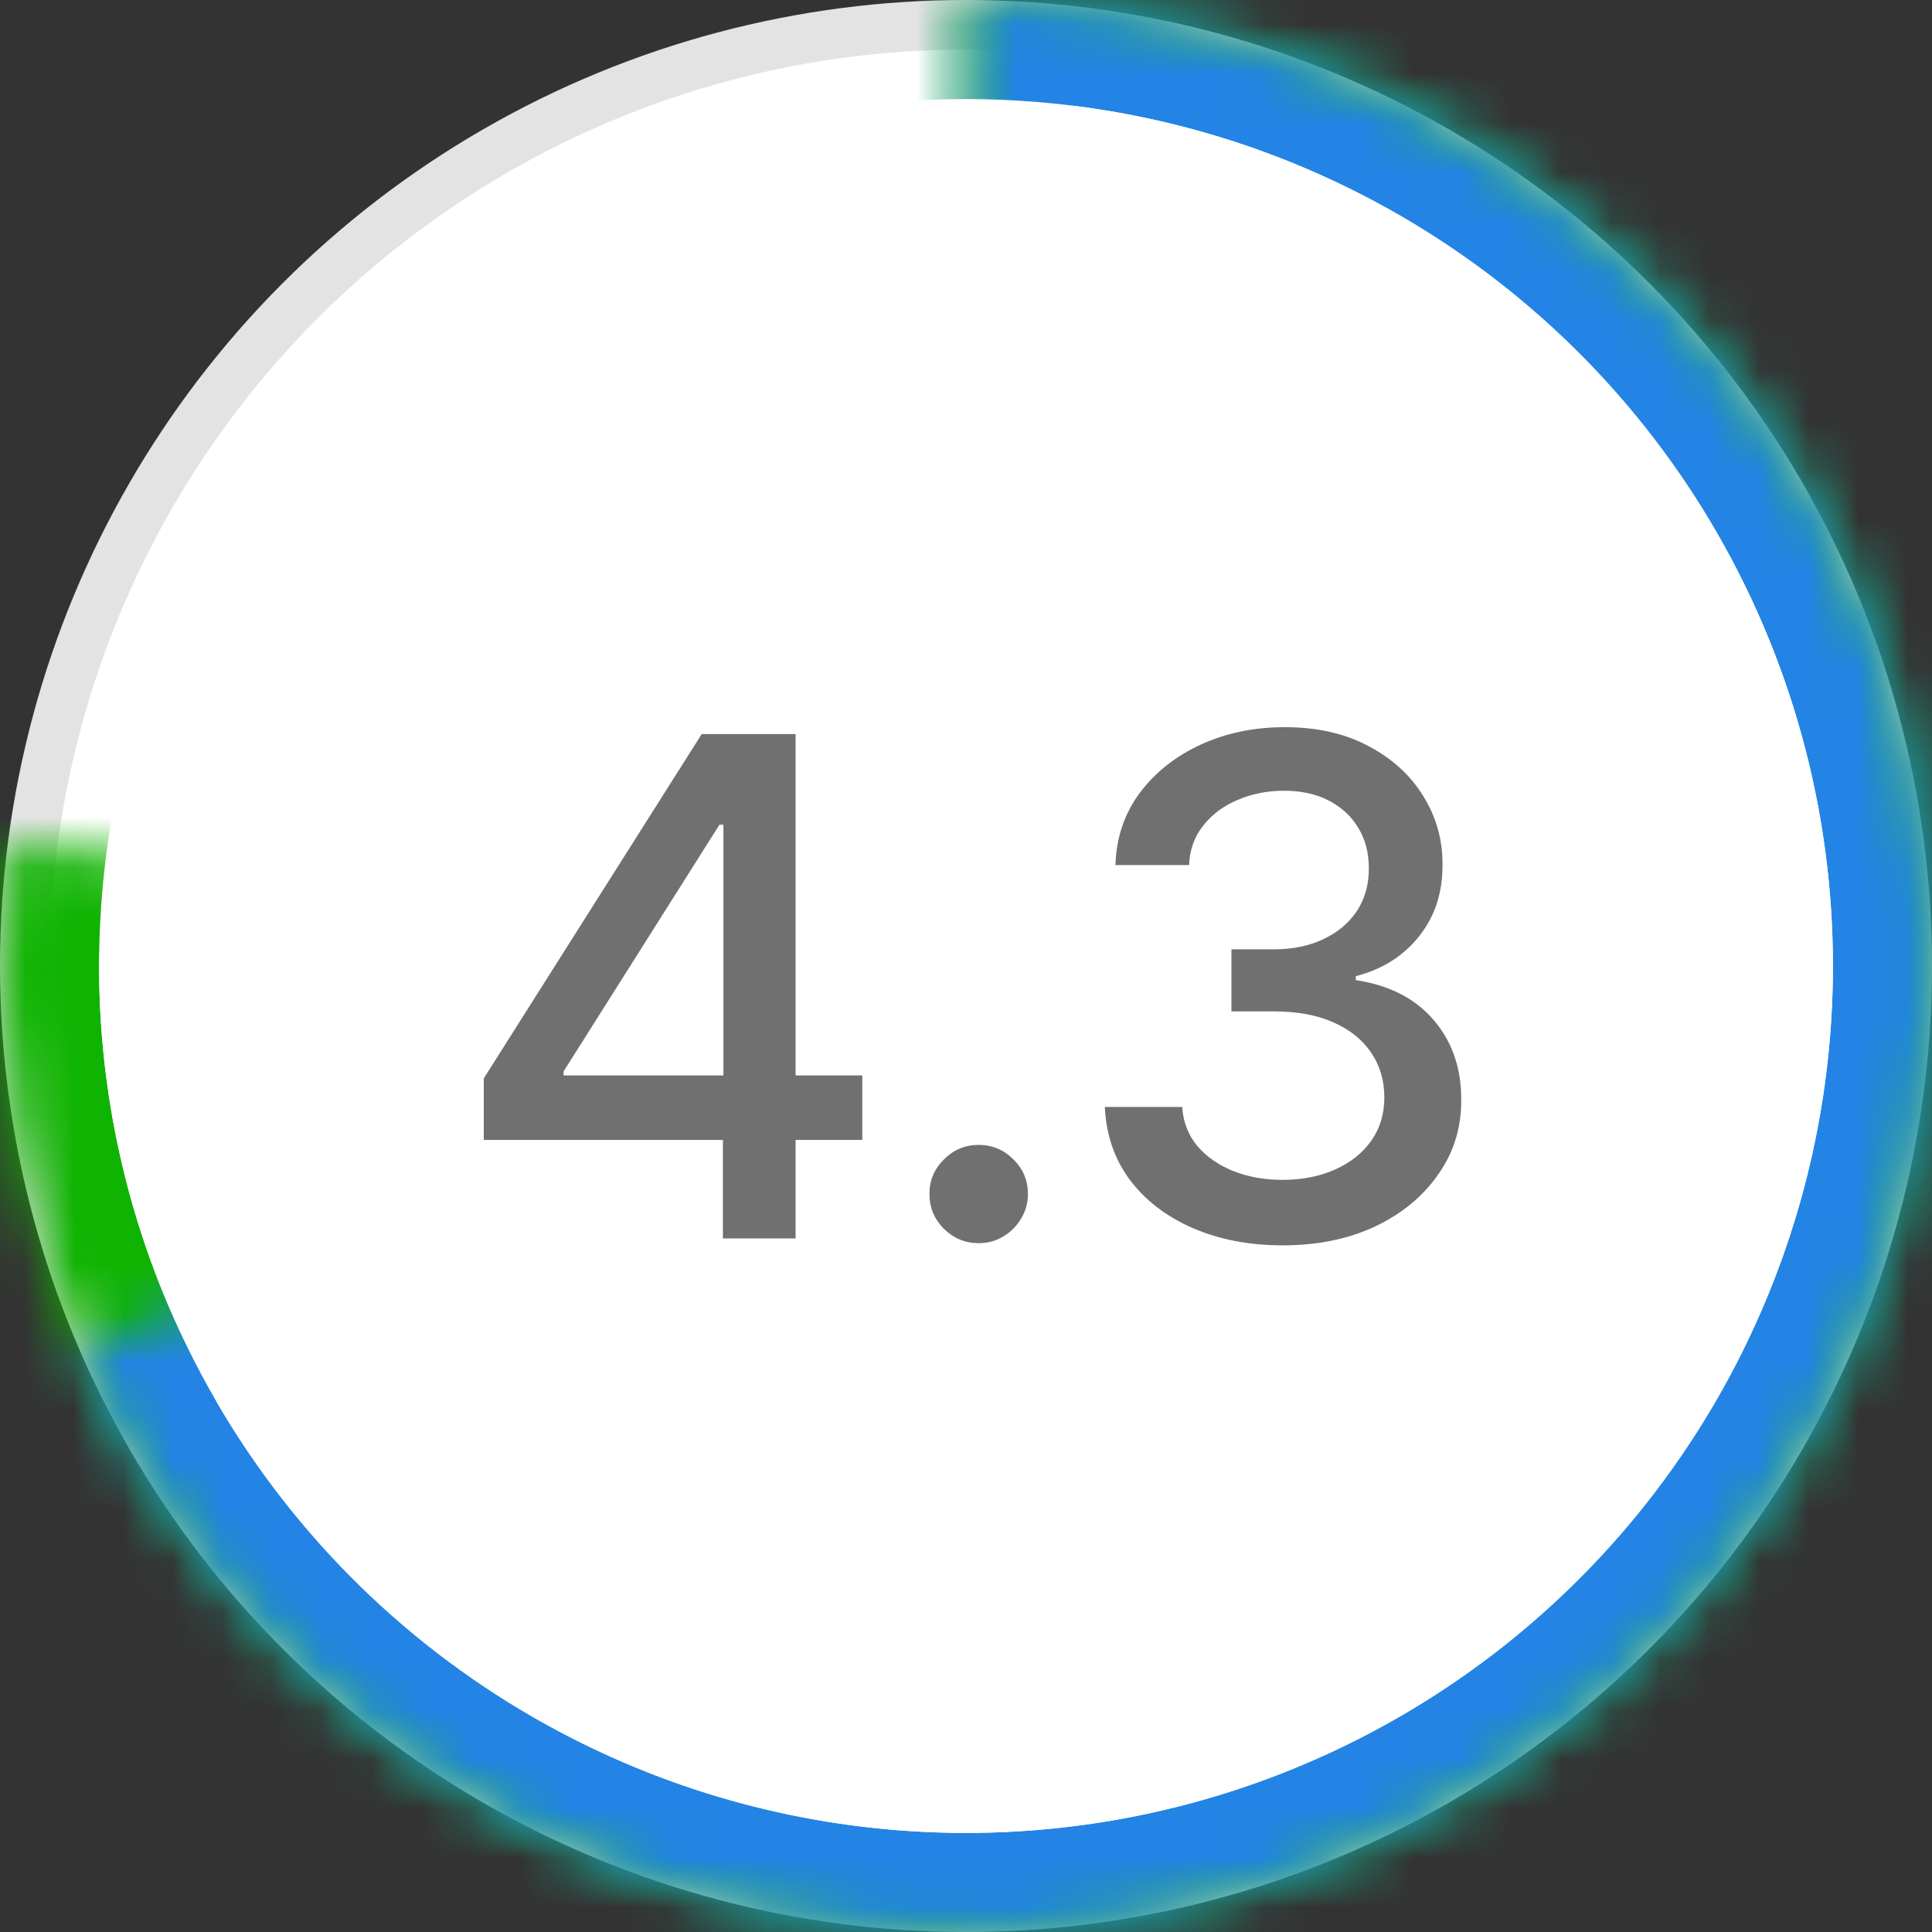 <svg width="39" height="39" viewBox="0 0 39 39" fill="none" xmlns="http://www.w3.org/2000/svg">
<rect x="0" y="0" width="39" height="39" fill="#333333" stroke="none"/>
<circle cx="19.5" cy="19.5" r="19" fill="white" stroke="#E3E3E3"/>
<mask id="path-2-inside-1_503_4166" fill="white">
<path d="M0.164 16.98C-0.349 20.91 0.349 24.903 2.163 28.427C3.978 31.951 6.823 34.838 10.32 36.704C13.816 38.57 17.799 39.326 21.736 38.871C25.673 38.417 29.379 36.773 32.358 34.16C35.338 31.546 37.451 28.087 38.415 24.242C39.379 20.398 39.148 16.351 37.754 12.641C36.36 8.931 33.868 5.733 30.611 3.475C27.354 1.217 23.485 0.004 19.522 1.24748e-05L19.5 19.5L0.164 16.98Z"/>
</mask>
<path d="M0.164 16.98C-0.349 20.91 0.349 24.903 2.163 28.427C3.978 31.951 6.823 34.838 10.32 36.704C13.816 38.57 17.799 39.326 21.736 38.871C25.673 38.417 29.379 36.773 32.358 34.16C35.338 31.546 37.451 28.087 38.415 24.242C39.379 20.398 39.148 16.351 37.754 12.641C36.36 8.931 33.868 5.733 30.611 3.475C27.354 1.217 23.485 0.004 19.522 1.24748e-05L19.5 19.5L0.164 16.98Z" fill="white" stroke="#0FB301" stroke-width="4" mask="url(#path-2-inside-1_503_4166)"/>
<mask id="path-3-inside-2_503_4166" fill="white">
<path d="M1.627 27.299C3.03 30.514 5.275 33.291 8.124 35.338C10.974 37.385 14.322 38.625 17.818 38.927C21.313 39.23 24.825 38.584 27.984 37.058C31.142 35.532 33.831 33.181 35.766 30.255C37.701 27.329 38.81 23.935 38.978 20.43C39.145 16.926 38.364 13.442 36.717 10.344C35.07 7.247 32.617 4.651 29.619 2.831C26.62 1.01 23.185 0.033 19.677 0.001L19.5 19.5L1.627 27.299Z"/>
</mask>
<path d="M1.627 27.299C3.03 30.514 5.275 33.291 8.124 35.338C10.974 37.385 14.322 38.625 17.818 38.927C21.313 39.23 24.825 38.584 27.984 37.058C31.142 35.532 33.831 33.181 35.766 30.255C37.701 27.329 38.81 23.935 38.978 20.43C39.145 16.926 38.364 13.442 36.717 10.344C35.07 7.247 32.617 4.651 29.619 2.831C26.62 1.01 23.185 0.033 19.677 0.001L19.5 19.5L1.627 27.299Z" fill="white" stroke="#2384E5" stroke-width="4" mask="url(#path-3-inside-2_503_4166)"/>
<circle cx="19.5" cy="19.5" r="17.5" fill="white"/>
<path d="M9.766 23.011V21.768L14.165 14.818H15.145V16.648H14.523L11.376 21.629V21.709H17.407V23.011H9.766ZM14.593 25V22.634L14.603 22.067V14.818H16.06V25H14.593ZM19.756 25.095C19.484 25.095 19.251 24.998 19.055 24.806C18.86 24.611 18.762 24.375 18.762 24.1C18.762 23.828 18.86 23.596 19.055 23.404C19.251 23.209 19.484 23.111 19.756 23.111C20.028 23.111 20.262 23.209 20.457 23.404C20.653 23.596 20.75 23.828 20.75 24.1C20.75 24.282 20.704 24.45 20.611 24.602C20.522 24.751 20.402 24.871 20.253 24.96C20.104 25.05 19.938 25.095 19.756 25.095ZM25.897 25.139C25.214 25.139 24.605 25.021 24.068 24.786C23.534 24.551 23.111 24.224 22.8 23.807C22.492 23.386 22.326 22.899 22.303 22.345H23.864C23.884 22.647 23.985 22.909 24.167 23.131C24.353 23.349 24.595 23.518 24.893 23.638C25.191 23.757 25.523 23.817 25.887 23.817C26.288 23.817 26.643 23.747 26.951 23.608C27.263 23.469 27.506 23.275 27.682 23.026C27.858 22.774 27.945 22.484 27.945 22.156C27.945 21.815 27.858 21.515 27.682 21.256C27.51 20.995 27.256 20.789 26.921 20.64C26.59 20.491 26.189 20.416 25.718 20.416H24.858V19.163H25.718C26.096 19.163 26.427 19.095 26.712 18.959C27.001 18.824 27.226 18.635 27.389 18.393C27.551 18.148 27.632 17.861 27.632 17.533C27.632 17.218 27.561 16.944 27.419 16.712C27.279 16.477 27.08 16.293 26.822 16.16C26.567 16.028 26.265 15.962 25.917 15.962C25.586 15.962 25.276 16.023 24.987 16.146C24.702 16.265 24.47 16.437 24.291 16.663C24.112 16.885 24.016 17.151 24.003 17.463H22.517C22.533 16.913 22.695 16.429 23.004 16.011C23.315 15.594 23.726 15.267 24.237 15.032C24.747 14.797 25.314 14.679 25.937 14.679C26.59 14.679 27.153 14.807 27.627 15.062C28.105 15.314 28.473 15.65 28.731 16.071C28.993 16.492 29.122 16.953 29.119 17.453C29.122 18.023 28.963 18.507 28.642 18.905C28.323 19.303 27.899 19.569 27.369 19.705V19.785C28.045 19.887 28.569 20.156 28.94 20.59C29.314 21.024 29.5 21.563 29.497 22.206C29.5 22.766 29.344 23.268 29.029 23.712C28.718 24.157 28.292 24.506 27.752 24.761C27.211 25.013 26.593 25.139 25.897 25.139Z" fill="#707070"/>
</svg>

